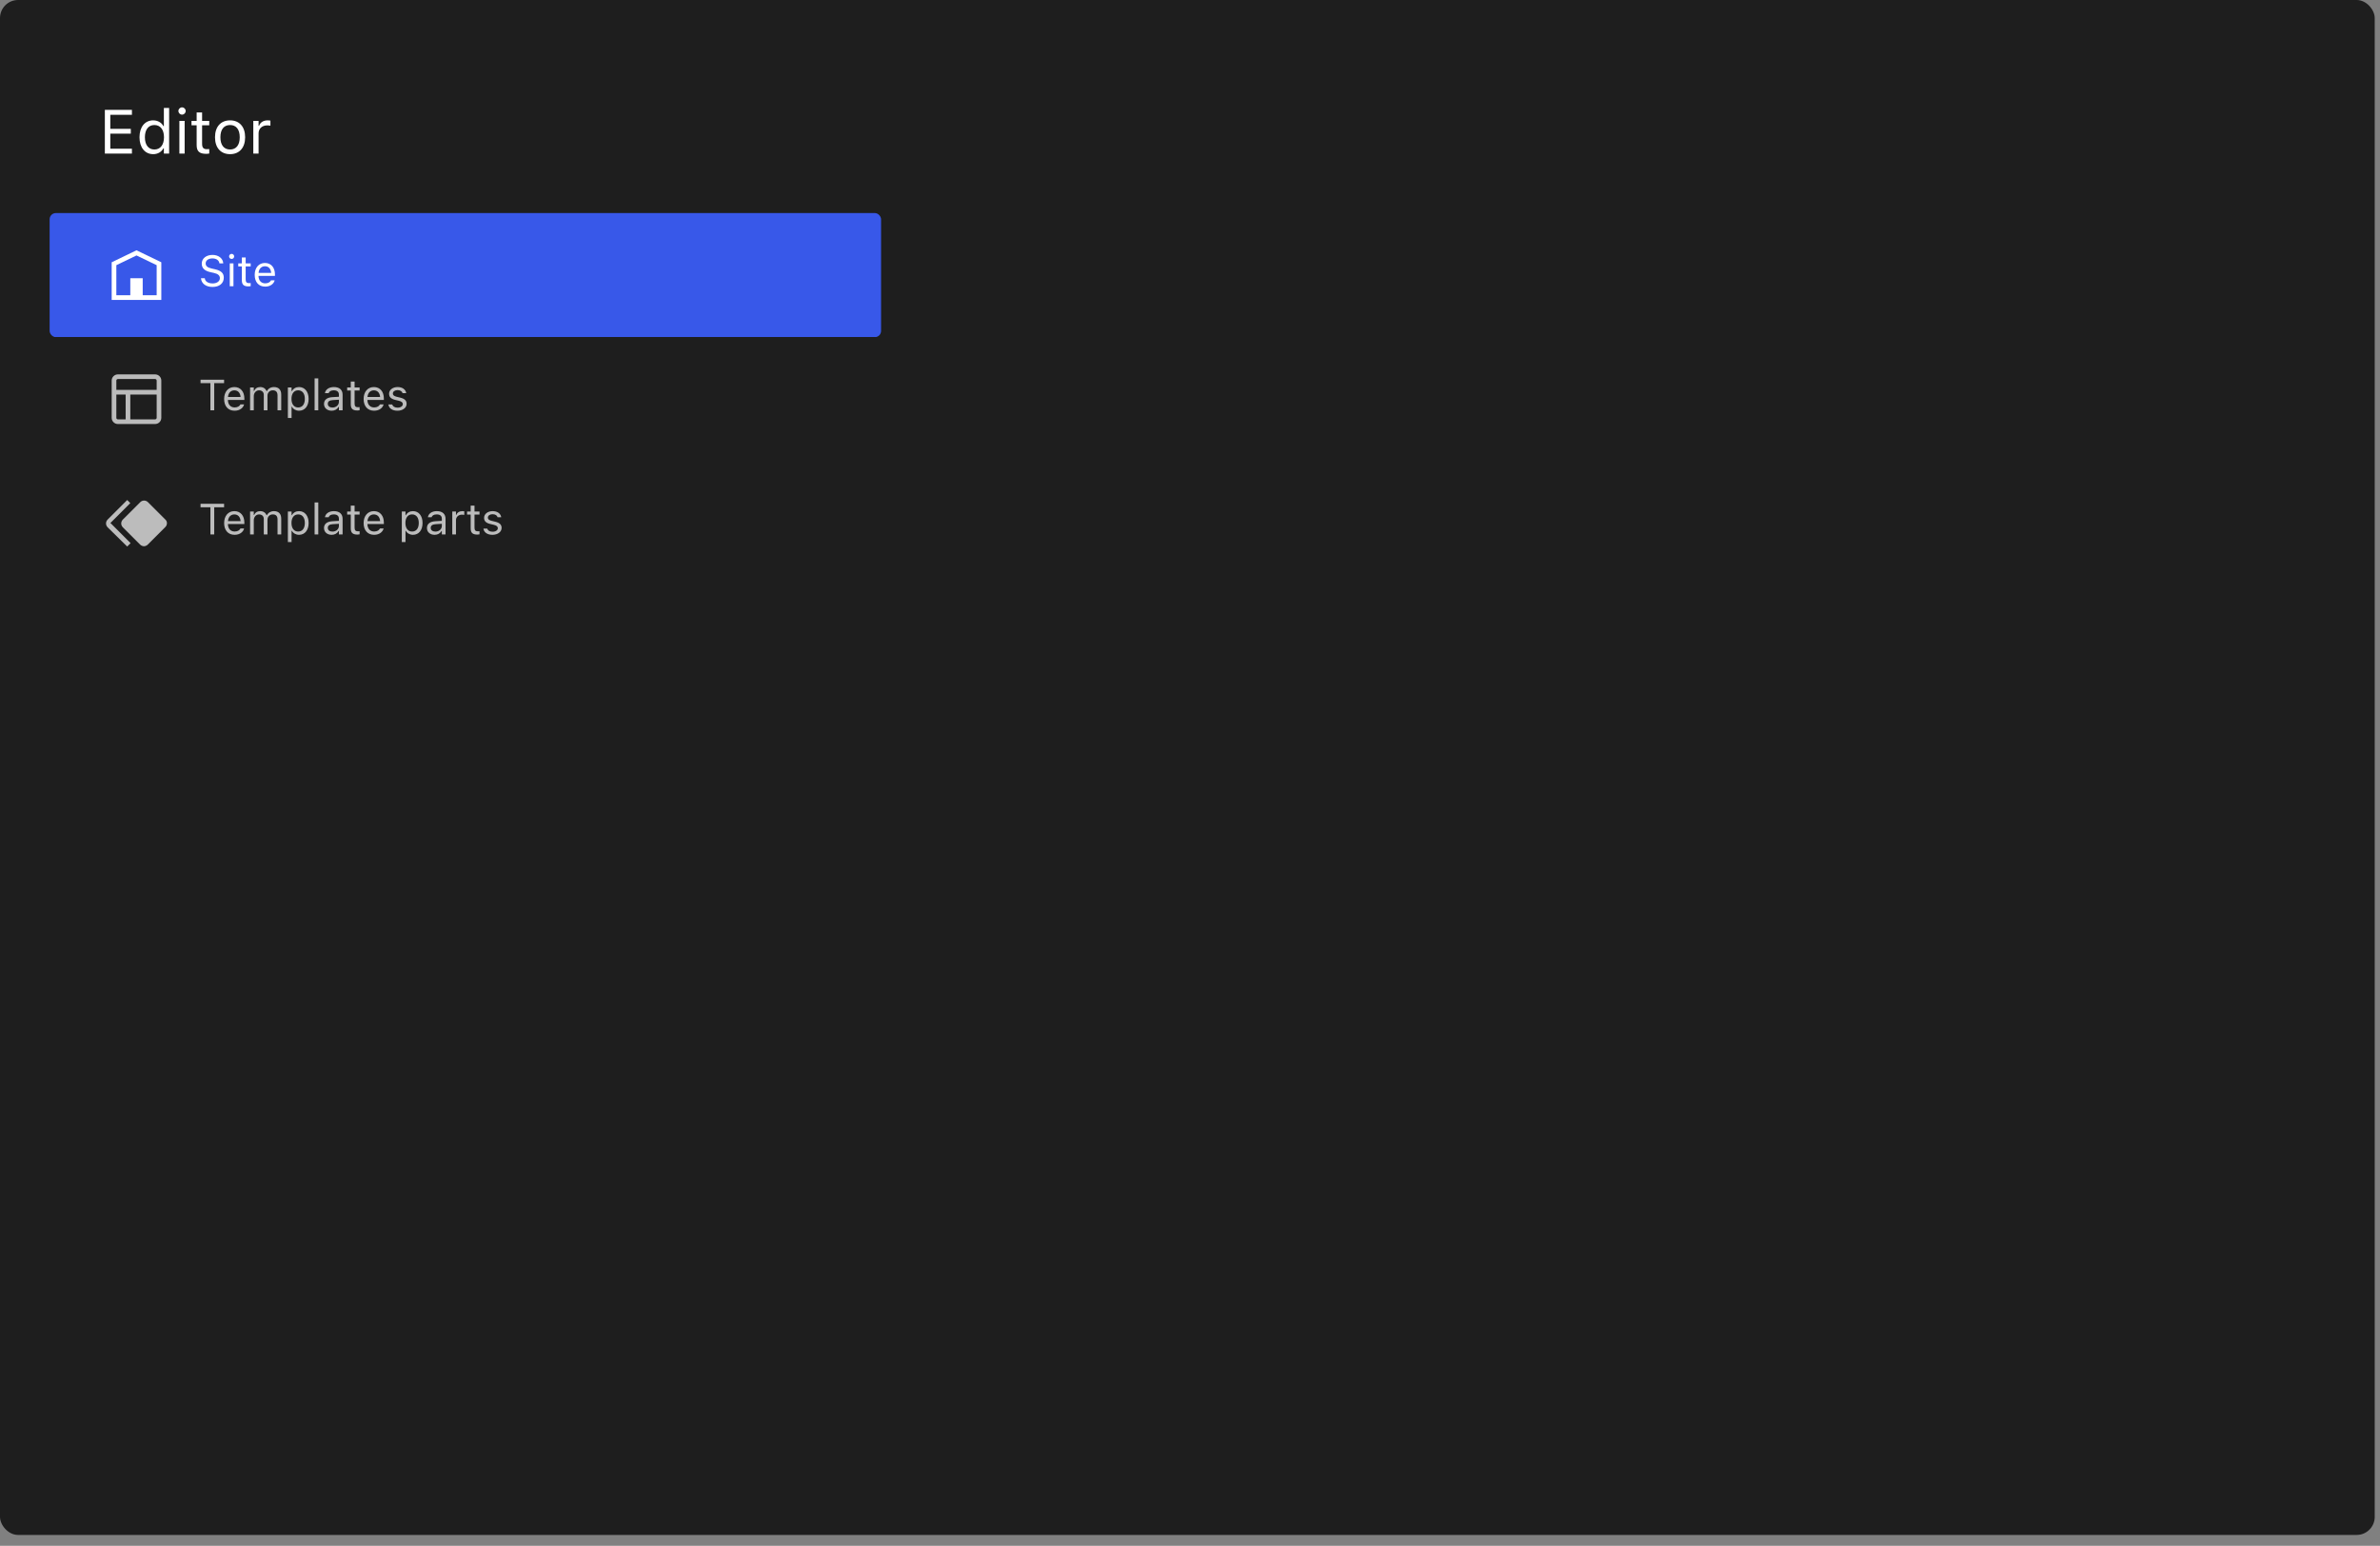 <svg width="214" height="139" viewBox="0 0 214 139" fill="none" xmlns="http://www.w3.org/2000/svg">
<rect x="0" y="0" width="214" height="139" fill="#808080" stroke="none"/>
<rect width="213.525" height="138.02" rx="1.624" fill="#1E1E1E"/>
<path d="M9.428 13.81V9.88H11.863V10.321H9.918V11.582H11.762V12.018H9.918V13.369H11.863V13.81H9.428ZM13.775 13.862C13.032 13.862 12.544 13.26 12.544 12.345V12.339C12.544 11.419 13.029 10.822 13.775 10.822C14.179 10.822 14.53 11.024 14.691 11.337H14.734V9.708H15.208V13.81H14.734V13.342H14.691C14.511 13.669 14.184 13.862 13.775 13.862ZM13.884 13.443C14.418 13.443 14.745 13.023 14.745 12.345V12.339C14.745 11.661 14.418 11.242 13.884 11.242C13.348 11.242 13.029 11.656 13.029 12.339V12.345C13.029 13.029 13.348 13.443 13.884 13.443ZM16.369 10.307C16.189 10.307 16.042 10.16 16.042 9.98C16.042 9.801 16.189 9.653 16.369 9.653C16.549 9.653 16.696 9.801 16.696 9.98C16.696 10.16 16.549 10.307 16.369 10.307ZM16.129 13.81V10.874H16.603V13.81H16.129ZM18.54 13.832C17.935 13.832 17.682 13.609 17.682 13.048V11.266H17.219V10.874H17.682V10.114H18.172V10.874H18.815V11.266H18.172V12.928C18.172 13.274 18.292 13.413 18.597 13.413C18.682 13.413 18.728 13.41 18.815 13.402V13.805C18.723 13.821 18.633 13.832 18.54 13.832ZM20.687 13.862C19.85 13.862 19.333 13.285 19.333 12.345V12.339C19.333 11.397 19.85 10.822 20.687 10.822C21.523 10.822 22.041 11.397 22.041 12.339V12.345C22.041 13.285 21.523 13.862 20.687 13.862ZM20.687 13.443C21.242 13.443 21.556 13.037 21.556 12.345V12.339C21.556 11.645 21.242 11.242 20.687 11.242C20.131 11.242 19.818 11.645 19.818 12.339V12.345C19.818 13.037 20.131 13.443 20.687 13.443ZM22.776 13.81V10.874H23.25V11.31H23.294C23.405 11.002 23.68 10.822 24.078 10.822C24.168 10.822 24.269 10.833 24.315 10.841V11.302C24.217 11.285 24.127 11.274 24.024 11.274C23.572 11.274 23.25 11.56 23.25 11.991V13.81H22.776Z" fill="white"/>
<rect x="4.463" y="19.158" width="74.759" height="11.158" rx="0.558" fill="#3858E9"/>
<path fill-rule="evenodd" clip-rule="evenodd" d="M12.832 26.969H14.505V23.583L12.274 22.505L10.042 23.583V26.969H11.716H12.832ZM12.832 26.55H14.087V23.845L12.274 22.97L10.461 23.845V26.55H11.716V25.016H12.832V26.55Z" fill="white"/>
<path d="M19.106 25.802C18.503 25.802 18.114 25.485 18.074 25.037L18.072 25.016H18.416L18.417 25.037C18.442 25.312 18.728 25.485 19.125 25.485C19.499 25.485 19.771 25.293 19.771 25.012V25.011C19.771 24.782 19.613 24.625 19.235 24.541L18.93 24.475C18.379 24.353 18.141 24.099 18.141 23.701V23.699C18.143 23.243 18.541 22.921 19.11 22.921C19.659 22.921 20.042 23.245 20.071 23.655L20.073 23.681H19.729L19.726 23.657C19.687 23.415 19.459 23.235 19.1 23.237C18.757 23.239 18.492 23.401 18.492 23.689V23.691C18.492 23.91 18.642 24.059 19.016 24.141L19.321 24.21C19.895 24.337 20.122 24.568 20.122 24.965V24.967C20.122 25.482 19.72 25.802 19.106 25.802ZM20.828 23.285C20.702 23.285 20.599 23.182 20.599 23.056C20.599 22.93 20.702 22.827 20.828 22.827C20.954 22.827 21.056 22.93 21.056 23.056C21.056 23.182 20.954 23.285 20.828 23.285ZM20.66 25.737V23.681H20.992V25.737H20.66ZM22.348 25.752C21.924 25.752 21.747 25.596 21.747 25.203V23.956H21.423V23.681H21.747V23.149H22.09V23.681H22.54V23.956H22.09V25.119C22.09 25.361 22.174 25.459 22.387 25.459C22.447 25.459 22.479 25.457 22.54 25.451V25.733C22.475 25.745 22.412 25.752 22.348 25.752ZM23.844 25.773C23.257 25.773 22.902 25.361 22.902 24.717V24.715C22.902 24.08 23.265 23.645 23.823 23.645C24.382 23.645 24.722 24.061 24.722 24.675V24.805H23.242C23.251 25.23 23.486 25.478 23.852 25.478C24.131 25.478 24.302 25.346 24.357 25.222L24.365 25.205H24.697L24.693 25.22C24.622 25.499 24.329 25.773 23.844 25.773ZM23.822 23.941C23.516 23.941 23.284 24.149 23.248 24.54H24.384C24.35 24.133 24.125 23.941 23.822 23.941Z" fill="white"/>
<rect x="4.463" y="30.316" width="74.759" height="11.158" rx="0.558" fill="#1E1E1E"/>
<path fill-rule="evenodd" clip-rule="evenodd" d="M10.6 33.664H13.948C14.256 33.664 14.505 33.913 14.505 34.221V37.569C14.505 37.877 14.256 38.127 13.948 38.127H10.6C10.292 38.127 10.042 37.877 10.042 37.569V34.221C10.042 33.913 10.292 33.664 10.6 33.664ZM13.948 34.082H10.6C10.523 34.082 10.461 34.144 10.461 34.221V35.058H14.087V34.221C14.087 34.144 14.025 34.082 13.948 34.082ZM14.087 35.477H11.716L11.716 37.708H13.948C14.025 37.708 14.087 37.646 14.087 37.569V35.477ZM11.298 35.477H10.461V37.569C10.461 37.646 10.523 37.708 10.6 37.708H11.298L11.298 35.477Z" fill="#BBBBBB"/>
<path d="M18.919 36.895V34.453H18.032V34.144H20.149V34.453H19.262V36.895H18.919ZM21.095 36.931C20.507 36.931 20.153 36.52 20.153 35.875V35.873C20.153 35.238 20.515 34.803 21.074 34.803C21.632 34.803 21.972 35.219 21.972 35.833V35.963H20.492C20.502 36.388 20.736 36.636 21.102 36.636C21.381 36.636 21.552 36.504 21.608 36.38L21.615 36.363H21.947L21.943 36.379C21.873 36.657 21.579 36.931 21.095 36.931ZM21.072 35.099C20.767 35.099 20.534 35.307 20.498 35.698H21.634C21.6 35.292 21.375 35.099 21.072 35.099ZM22.487 36.895V34.84H22.819V35.152H22.849C22.941 34.931 23.135 34.803 23.404 34.803C23.682 34.803 23.877 34.95 23.972 35.164H24.003C24.113 34.946 24.348 34.803 24.632 34.803C25.052 34.803 25.286 35.044 25.286 35.475V36.895H24.954V35.551C24.954 35.248 24.815 35.097 24.525 35.097C24.239 35.097 24.05 35.312 24.05 35.574V36.895H23.719V35.499C23.719 35.255 23.551 35.097 23.291 35.097C23.023 35.097 22.819 35.332 22.819 35.621V36.895H22.487ZM25.885 37.582V34.84H26.217V35.168H26.247C26.373 34.939 26.602 34.803 26.888 34.803C27.408 34.803 27.75 35.225 27.75 35.865V35.869C27.75 36.514 27.41 36.931 26.888 36.931C26.606 36.931 26.36 36.79 26.247 36.571H26.217V37.582H25.885ZM26.812 36.638C27.187 36.638 27.41 36.348 27.41 35.869V35.865C27.41 35.387 27.187 35.097 26.812 35.097C26.438 35.097 26.209 35.391 26.209 35.865V35.869C26.209 36.344 26.438 36.638 26.812 36.638ZM28.288 36.895V34.023H28.619V36.895H28.288ZM29.821 36.931C29.43 36.931 29.134 36.695 29.134 36.321V36.318C29.134 35.951 29.405 35.74 29.884 35.711L30.473 35.675V35.488C30.473 35.234 30.318 35.097 30.011 35.097C29.765 35.097 29.603 35.189 29.55 35.349L29.548 35.355H29.216L29.218 35.343C29.271 35.021 29.584 34.803 30.023 34.803C30.524 34.803 30.805 35.061 30.805 35.488V36.895H30.473V36.592H30.442C30.313 36.811 30.097 36.931 29.821 36.931ZM29.474 36.314C29.474 36.522 29.651 36.644 29.889 36.644C30.227 36.644 30.473 36.422 30.473 36.129V35.942L29.924 35.976C29.611 35.995 29.474 36.106 29.474 36.31V36.314ZM32.141 36.91C31.718 36.91 31.541 36.754 31.541 36.361V35.114H31.216V34.84H31.541V34.308H31.884V34.84H32.334V35.114H31.884V36.277C31.884 36.52 31.968 36.617 32.181 36.617C32.24 36.617 32.273 36.615 32.334 36.609V36.891C32.269 36.903 32.206 36.91 32.141 36.91ZM33.638 36.931C33.051 36.931 32.696 36.52 32.696 35.875V35.873C32.696 35.238 33.059 34.803 33.617 34.803C34.176 34.803 34.515 35.219 34.515 35.833V35.963H33.036C33.045 36.388 33.28 36.636 33.646 36.636C33.924 36.636 34.096 36.504 34.151 36.38L34.159 36.363H34.491L34.487 36.379C34.416 36.657 34.123 36.931 33.638 36.931ZM33.615 35.099C33.31 35.099 33.078 35.307 33.041 35.698H34.178C34.144 35.292 33.919 35.099 33.615 35.099ZM35.736 36.931C35.278 36.931 34.964 36.71 34.925 36.371H35.265C35.32 36.542 35.484 36.655 35.747 36.655C36.024 36.655 36.22 36.523 36.22 36.337V36.333C36.22 36.194 36.115 36.096 35.862 36.035L35.543 35.959C35.158 35.867 34.984 35.7 34.984 35.404V35.402C34.984 35.061 35.312 34.803 35.749 34.803C36.18 34.803 36.48 35.019 36.525 35.355H36.199C36.155 35.192 35.995 35.08 35.747 35.08C35.503 35.08 35.324 35.206 35.324 35.387V35.391C35.324 35.53 35.427 35.618 35.669 35.677L35.986 35.753C36.373 35.846 36.56 36.014 36.56 36.308V36.312C36.56 36.678 36.203 36.931 35.736 36.931Z" fill="white" fill-opacity="0.7"/>
<rect x="4.463" y="41.474" width="74.759" height="11.158" rx="0.558" fill="#1E1E1E"/>
<g clip-path="url(#clip0_2472_576)">
<path d="M13.306 45.156L14.868 46.718C15.063 46.886 15.063 47.221 14.84 47.416L13.278 48.978C13.194 49.062 13.055 49.117 12.943 49.117C12.832 49.117 12.692 49.062 12.609 48.978L11.046 47.416C10.851 47.221 10.851 46.914 11.046 46.718L12.609 45.156C12.804 44.961 13.111 44.961 13.306 45.156Z" fill="white" fill-opacity="0.7"/>
<path d="M11.716 45.24L9.959 46.997C9.931 47.025 9.931 47.081 9.986 47.081L11.744 48.838L11.437 49.145L9.68 47.416C9.484 47.221 9.484 46.914 9.68 46.718L11.437 44.961L11.716 45.24Z" fill="white" fill-opacity="0.7"/>
</g>
<path d="M18.919 48.053V45.611H18.032V45.302H20.149V45.611H19.262V48.053H18.919ZM21.095 48.09C20.507 48.09 20.153 47.678 20.153 47.033V47.031C20.153 46.396 20.515 45.961 21.074 45.961C21.632 45.961 21.972 46.377 21.972 46.991V47.121H20.492C20.502 47.546 20.736 47.794 21.102 47.794C21.381 47.794 21.552 47.662 21.608 47.538L21.615 47.521H21.947L21.943 47.536C21.873 47.815 21.579 48.09 21.095 48.09ZM21.072 46.257C20.767 46.257 20.534 46.465 20.498 46.856H21.634C21.6 46.45 21.375 46.257 21.072 46.257ZM22.487 48.053V45.998H22.819V46.31H22.849C22.941 46.089 23.135 45.961 23.404 45.961C23.682 45.961 23.877 46.108 23.972 46.322H24.003C24.113 46.104 24.348 45.961 24.632 45.961C25.052 45.961 25.286 46.202 25.286 46.633V48.053H24.954V46.709C24.954 46.406 24.815 46.255 24.525 46.255C24.239 46.255 24.05 46.471 24.05 46.732V48.053H23.719V46.657C23.719 46.413 23.551 46.255 23.291 46.255C23.023 46.255 22.819 46.49 22.819 46.779V48.053H22.487ZM25.885 48.74V45.998H26.217V46.326H26.247C26.373 46.097 26.602 45.961 26.888 45.961C27.408 45.961 27.75 46.383 27.75 47.023V47.027C27.75 47.672 27.41 48.09 26.888 48.09C26.606 48.09 26.36 47.948 26.247 47.729H26.217V48.74H25.885ZM26.812 47.796C27.187 47.796 27.41 47.506 27.41 47.027V47.023C27.41 46.545 27.187 46.255 26.812 46.255C26.438 46.255 26.209 46.549 26.209 47.023V47.027C26.209 47.502 26.438 47.796 26.812 47.796ZM28.288 48.053V45.181H28.619V48.053H28.288ZM29.821 48.09C29.43 48.09 29.134 47.853 29.134 47.479V47.475C29.134 47.109 29.405 46.898 29.884 46.869L30.473 46.833V46.646C30.473 46.392 30.318 46.255 30.011 46.255C29.765 46.255 29.603 46.346 29.55 46.507L29.548 46.512H29.216L29.218 46.501C29.271 46.179 29.584 45.961 30.023 45.961C30.524 45.961 30.805 46.219 30.805 46.646V48.053H30.473V47.75H30.442C30.313 47.969 30.097 48.09 29.821 48.09ZM29.474 47.472C29.474 47.679 29.651 47.801 29.889 47.801C30.227 47.801 30.473 47.58 30.473 47.287V47.1L29.924 47.134C29.611 47.153 29.474 47.264 29.474 47.468V47.472ZM32.141 48.069C31.718 48.069 31.541 47.912 31.541 47.519V46.272H31.216V45.998H31.541V45.466H31.884V45.998H32.334V46.272H31.884V47.435C31.884 47.678 31.968 47.775 32.181 47.775C32.24 47.775 32.273 47.773 32.334 47.767V48.049C32.269 48.061 32.206 48.069 32.141 48.069ZM33.638 48.09C33.051 48.09 32.696 47.678 32.696 47.033V47.031C32.696 46.396 33.059 45.961 33.617 45.961C34.176 45.961 34.515 46.377 34.515 46.991V47.121H33.036C33.045 47.546 33.28 47.794 33.646 47.794C33.924 47.794 34.096 47.662 34.151 47.538L34.159 47.521H34.491L34.487 47.536C34.416 47.815 34.123 48.09 33.638 48.09ZM33.615 46.257C33.31 46.257 33.078 46.465 33.041 46.856H34.178C34.144 46.45 33.919 46.257 33.615 46.257ZM36.129 48.74V45.998H36.461V46.326H36.491C36.617 46.097 36.846 45.961 37.132 45.961C37.652 45.961 37.994 46.383 37.994 47.023V47.027C37.994 47.672 37.654 48.09 37.132 48.09C36.849 48.09 36.603 47.948 36.491 47.729H36.461V48.74H36.129ZM37.055 47.796C37.431 47.796 37.654 47.506 37.654 47.027V47.023C37.654 46.545 37.431 46.255 37.055 46.255C36.682 46.255 36.453 46.549 36.453 47.023V47.027C36.453 47.502 36.682 47.796 37.055 47.796ZM39.077 48.09C38.686 48.09 38.39 47.853 38.39 47.479V47.475C38.39 47.109 38.661 46.898 39.14 46.869L39.729 46.833V46.646C39.729 46.392 39.574 46.255 39.267 46.255C39.021 46.255 38.859 46.346 38.806 46.507L38.804 46.512H38.472L38.474 46.501C38.528 46.179 38.84 45.961 39.279 45.961C39.78 45.961 40.061 46.219 40.061 46.646V48.053H39.729V47.75H39.698C39.569 47.969 39.353 48.09 39.077 48.09ZM38.73 47.472C38.73 47.679 38.907 47.801 39.145 47.801C39.483 47.801 39.729 47.58 39.729 47.287V47.1L39.18 47.134C38.867 47.153 38.73 47.264 38.73 47.468V47.472ZM40.667 48.053V45.998H40.999V46.303H41.029C41.108 46.087 41.3 45.961 41.579 45.961C41.642 45.961 41.712 45.969 41.745 45.975V46.297C41.676 46.285 41.613 46.278 41.54 46.278C41.224 46.278 40.999 46.478 40.999 46.779V48.053H40.667ZM42.923 48.069C42.5 48.069 42.322 47.912 42.322 47.519V46.272H41.998V45.998H42.322V45.466H42.666V45.998H43.115V46.272H42.666V47.435C42.666 47.678 42.749 47.775 42.963 47.775C43.022 47.775 43.054 47.773 43.115 47.767V48.049C43.051 48.061 42.988 48.069 42.923 48.069ZM44.279 48.09C43.821 48.09 43.507 47.868 43.468 47.529H43.808C43.863 47.7 44.027 47.813 44.29 47.813C44.567 47.813 44.763 47.681 44.763 47.495V47.491C44.763 47.352 44.658 47.254 44.405 47.193L44.086 47.117C43.701 47.025 43.527 46.858 43.527 46.562V46.56C43.527 46.219 43.855 45.961 44.292 45.961C44.723 45.961 45.022 46.177 45.068 46.512H44.742C44.698 46.35 44.538 46.238 44.29 46.238C44.046 46.238 43.867 46.364 43.867 46.545V46.549C43.867 46.688 43.97 46.776 44.212 46.835L44.529 46.911C44.916 47.004 45.102 47.172 45.102 47.466V47.47C45.102 47.836 44.746 48.09 44.279 48.09Z" fill="white" fill-opacity="0.7"/>
<defs>
<clipPath id="clip0_2472_576">
<rect width="6.695" height="6.695" fill="white" transform="translate(8.926 43.706)"/>
</clipPath>
</defs>
</svg>
